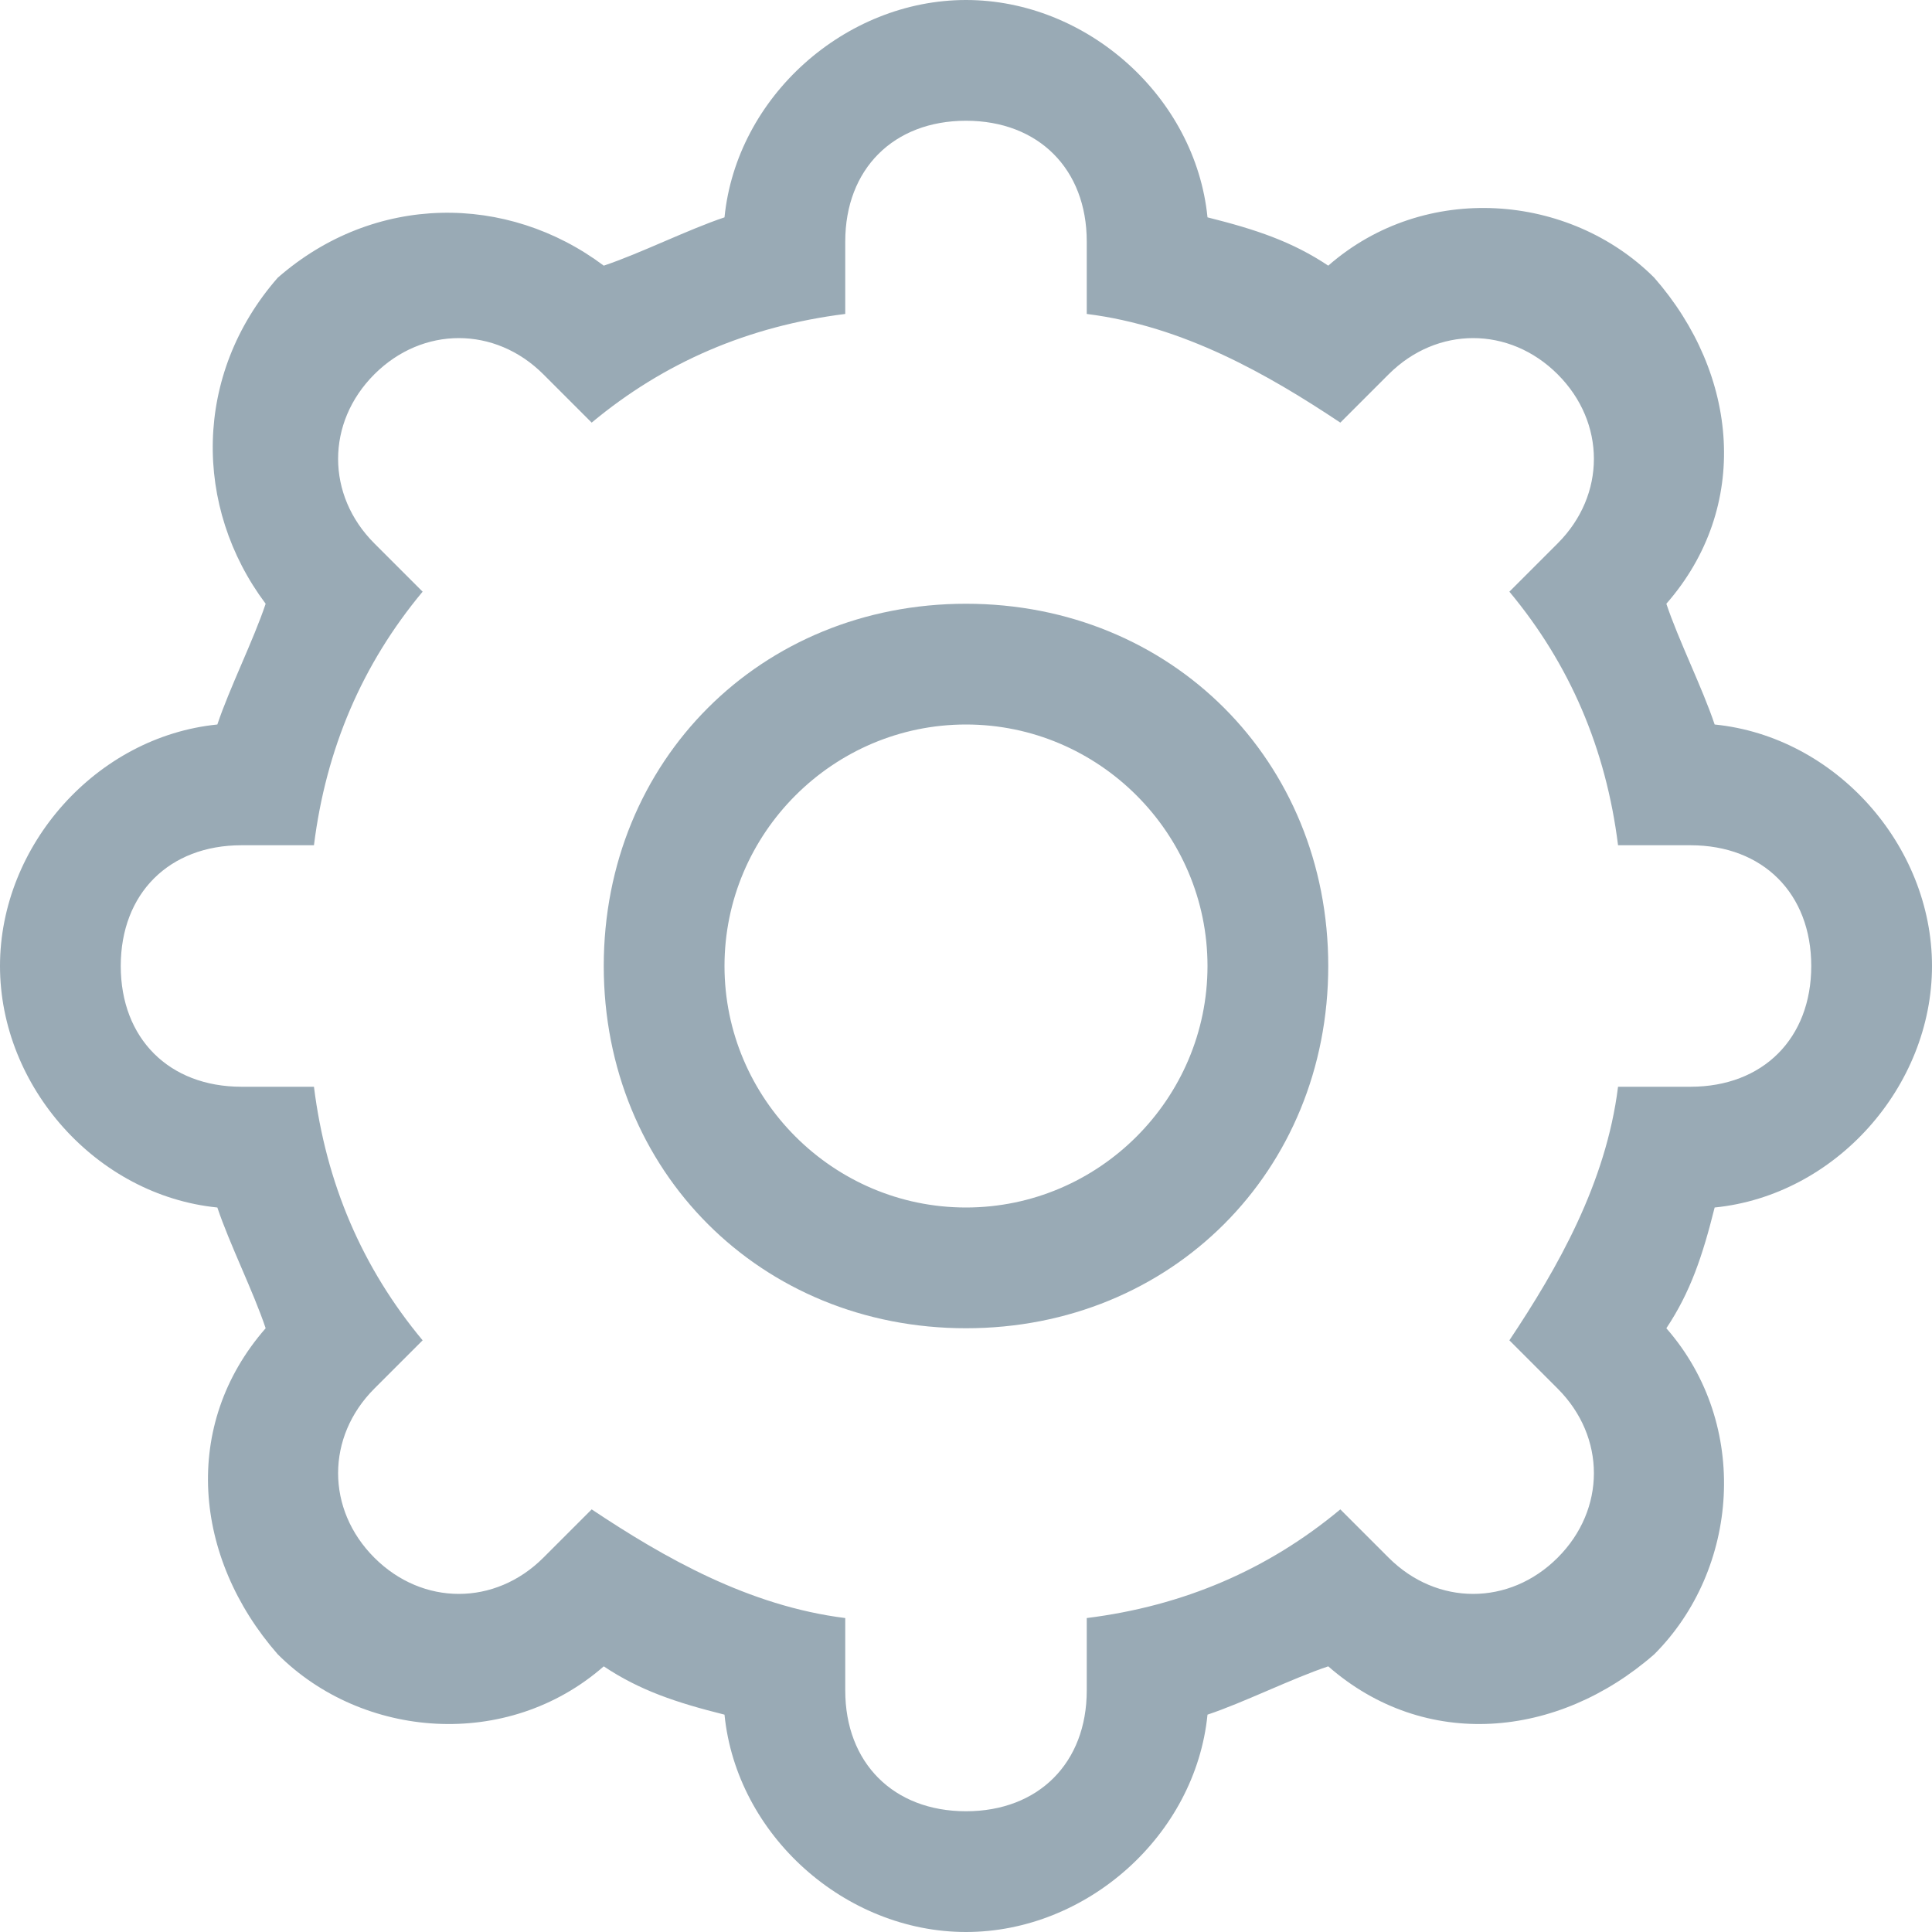 <?xml version="1.0" encoding="utf-8"?>
<!-- Generator: Adobe Illustrator 17.1.0, SVG Export Plug-In . SVG Version: 6.00 Build 0)  -->
<!DOCTYPE svg PUBLIC "-//W3C//DTD SVG 1.1//EN" "http://www.w3.org/Graphics/SVG/1.1/DTD/svg11.dtd">
<svg version="1.1" id="Setting" xmlns="http://www.w3.org/2000/svg" xmlns:xlink="http://www.w3.org/1999/xlink" x="0px" y="0px"
	 viewBox="0 0 16 16" enable-background="new 0 0 16 16" xml:space="preserve">
<g>
	<g id="setting_-_gear_3_">
		<g>
			<path fill-rule="evenodd" clip-rule="evenodd" fill="#99AAB5" d="M8,5C6.3,5,5,6.3,5,8c0,1.7,1.3,3,3,3c1.7,0,3-1.3,3-3
				C11,6.3,9.7,5,8,5z M8,10c-1.1,0-2-0.9-2-2c0-1.1,0.9-2,2-2s2,0.9,2,2C10,9.1,9.1,10,8,10z M16,8c0-1-0.8-1.9-1.8-2
				c-0.1-0.3-0.3-0.7-0.4-1c0.7-0.8,0.6-1.9-0.1-2.7c-0.7-0.7-1.9-0.8-2.7-0.1c-0.3-0.2-0.6-0.3-1-0.4C9.9,0.8,9,0,8,0
				C7,0,6.1,0.8,6,1.8C5.7,1.9,5.3,2.1,5,2.2C4.2,1.6,3.1,1.6,2.3,2.3C1.6,3.1,1.6,4.2,2.2,5C2.1,5.3,1.9,5.7,1.8,6C0.8,6.1,0,7,0,8
				c0,1,0.8,1.9,1.8,2c0.1,0.3,0.3,0.7,0.4,1c-0.7,0.8-0.6,1.9,0.1,2.7c0.7,0.7,1.9,0.8,2.7,0.1c0.3,0.2,0.6,0.3,1,0.4
				C6.1,15.2,7,16,8,16c1,0,1.9-0.8,2-1.8c0.3-0.1,0.7-0.3,1-0.4c0.8,0.7,1.9,0.6,2.7-0.1c0.7-0.7,0.8-1.9,0.1-2.7
				c0.2-0.3,0.3-0.6,0.4-1C15.2,9.9,16,9,16,8z M13.4,9c-0.1,0.8-0.5,1.5-0.9,2.1l0.4,0.4c0.4,0.4,0.4,1,0,1.4c-0.4,0.4-1,0.4-1.4,0
				l-0.4-0.4C10.5,13,9.8,13.3,9,13.4V14c0,0.6-0.4,1-1,1c-0.6,0-1-0.4-1-1v-0.6c-0.8-0.1-1.5-0.5-2.1-0.9l-0.4,0.4
				c-0.4,0.4-1,0.4-1.4,0c-0.4-0.4-0.4-1,0-1.4l0.4-0.4C3,10.5,2.7,9.8,2.6,9H2C1.4,9,1,8.6,1,8c0-0.6,0.4-1,1-1h0.6
				C2.7,6.2,3,5.5,3.5,4.9L3.1,4.5c-0.4-0.4-0.4-1,0-1.4c0.4-0.4,1-0.4,1.4,0l0.4,0.4C5.5,3,6.2,2.7,7,2.6V2c0-0.6,0.4-1,1-1
				c0.6,0,1,0.4,1,1v0.6c0.8,0.1,1.5,0.5,2.1,0.9l0.4-0.4c0.4-0.4,1-0.4,1.4,0c0.4,0.4,0.4,1,0,1.4l-0.4,0.4C13,5.5,13.3,6.2,13.4,7
				H14c0.6,0,1,0.4,1,1c0,0.6-0.4,1-1,1H13.4z"/>
		</g>
	</g>
</g>
</svg>
